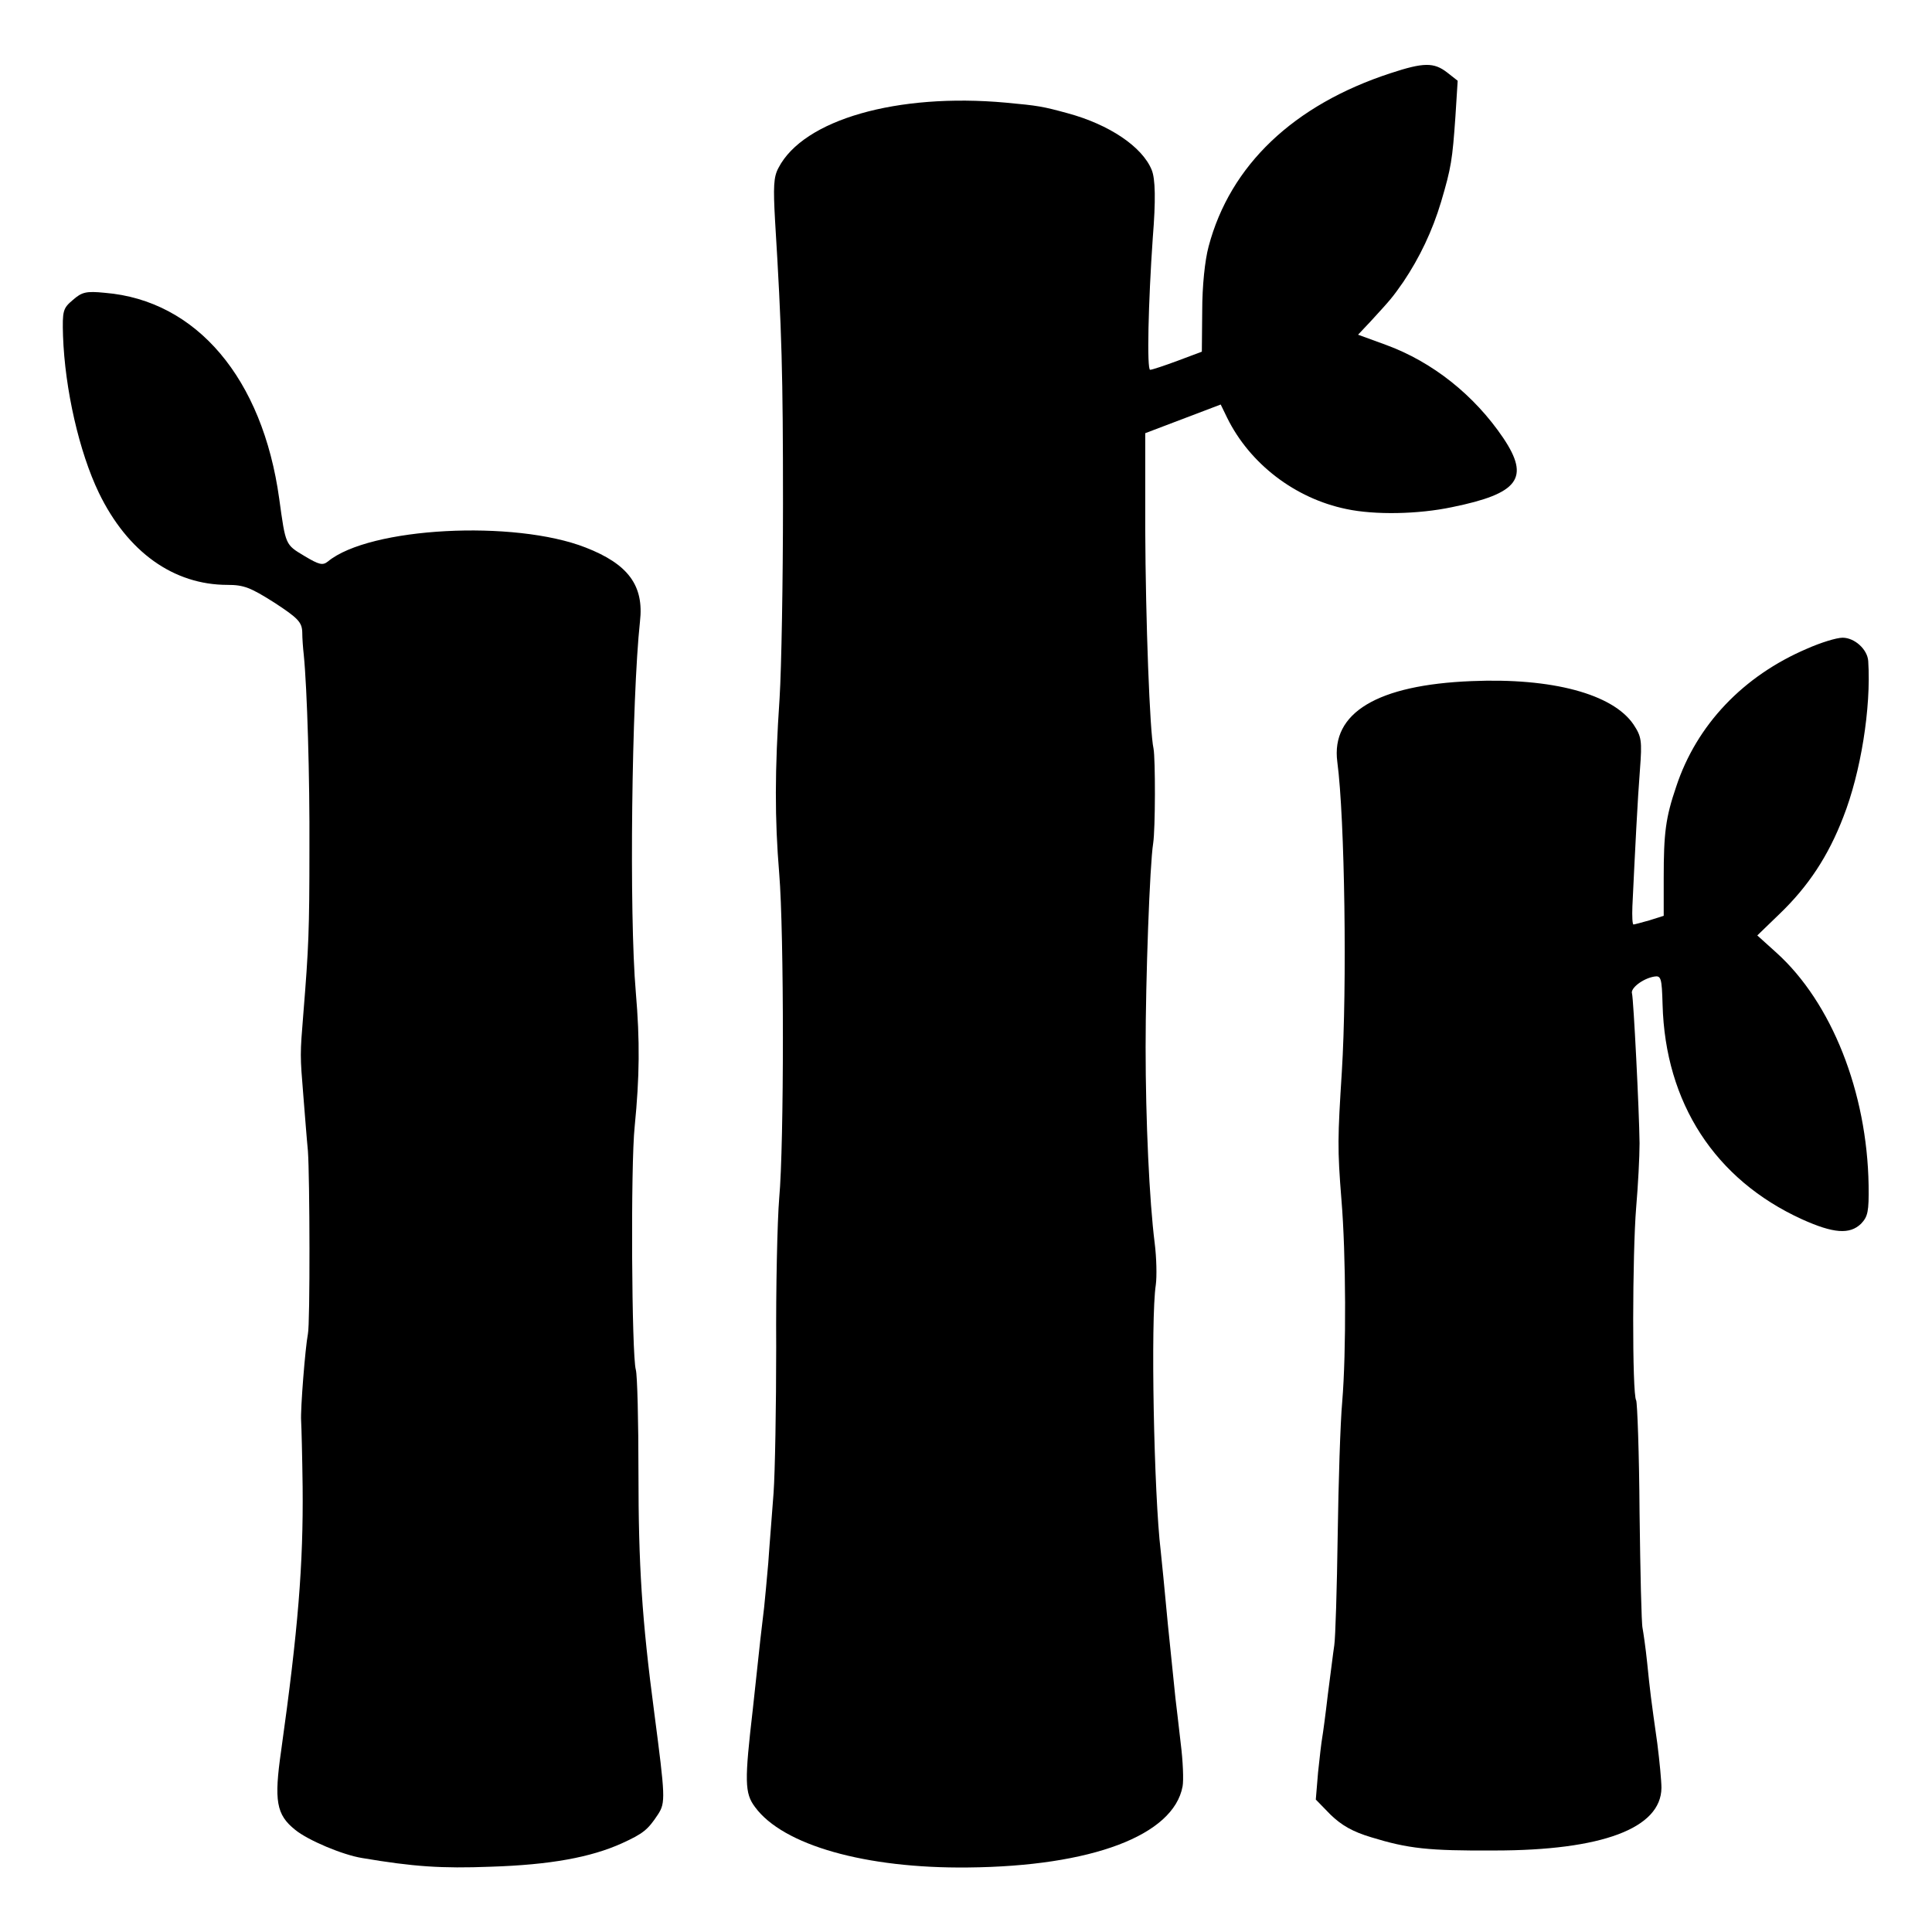 <?xml version="1.0" standalone="no"?>
<!DOCTYPE svg PUBLIC "-//W3C//DTD SVG 20010904//EN"
 "http://www.w3.org/TR/2001/REC-SVG-20010904/DTD/svg10.dtd">
<svg version="1.0" xmlns="http://www.w3.org/2000/svg"
 width="512pt" height="512pt" viewBox="0 0 512 512"
 preserveAspectRatio="xMidYMid meet">
<g transform="translate(0,512) scale(0.1,-0.1)"
fill="#000000" stroke="none">
<path d="M3685 4926 c-257 -84 -425 -244 -482 -459 -10 -37 -17 -105 -17 -171
l-1 -108 -64 -24 c-35 -13 -68 -24 -73 -24 -9 0 -5 178 7 350 8 99 7 156 -3
180 -25 61 -112 120 -223 150 -66 18 -77 20 -164 28 -287 26 -536 -45 -602
-173 -13 -24 -14 -50 -9 -140 18 -292 21 -407 21 -750 0 -203 -4 -435 -9 -515
-13 -192 -13 -320 -1 -465 13 -156 13 -718 0 -860 -5 -60 -9 -238 -8 -395 0
-157 -3 -331 -7 -387 -4 -56 -11 -139 -14 -185 -4 -46 -9 -99 -11 -118 -2 -19
-7 -57 -10 -85 -3 -27 -12 -111 -20 -185 -22 -190 -22 -222 6 -259 74 -101
293 -163 564 -160 328 3 545 85 569 215 3 16 1 67 -5 114 -5 47 -12 101 -14
120 -2 19 -11 107 -20 195 -8 88 -17 176 -19 195 -18 148 -27 614 -13 705 3
22 2 72 -3 111 -14 111 -24 323 -24 519 0 180 11 484 20 540 6 39 6 224 1 251
-10 44 -21 340 -22 582 l0 254 100 38 100 38 17 -35 c60 -122 180 -214 316
-242 75 -16 190 -14 280 5 177 36 207 77 136 183 -77 114 -188 202 -311 247
l-74 27 33 35 c54 59 57 62 87 105 43 64 77 135 100 212 27 91 30 112 38 226
l6 95 -28 22 c-35 27 -62 27 -150 -2z"/>
<path d="M193 4325 c-26 -22 -28 -28 -26 -95 5 -142 43 -308 95 -416 76 -157
198 -244 341 -244 43 0 61 -7 124 -47 63 -41 73 -52 74 -78 0 -16 2 -43 4 -60
9 -90 16 -326 15 -515 0 -214 -2 -262 -16 -435 -9 -111 -9 -110 0 -220 4 -49
9 -115 12 -145 5 -69 6 -458 0 -485 -7 -36 -20 -199 -18 -230 1 -16 3 -95 4
-175 2 -206 -12 -379 -57 -700 -19 -132 -13 -169 37 -209 34 -28 127 -67 178
-75 136 -23 210 -28 340 -23 159 5 266 25 348 62 57 26 69 36 96 77 20 31 19
46 -10 268 -33 249 -42 394 -42 635 0 138 -3 261 -7 275 -11 38 -14 543 -3
645 13 132 14 226 3 355 -18 206 -11 778 11 983 11 95 -31 152 -144 196 -189
74 -573 54 -683 -37 -14 -11 -23 -9 -63 15 -50 30 -49 28 -66 151 -44 319
-219 526 -462 546 -50 5 -61 2 -85 -19z"/>
<path d="M4789 3401 c-169 -72 -293 -202 -347 -366 -28 -82 -33 -123 -33 -241
l0 -101 -38 -12 c-21 -6 -40 -11 -42 -11 -3 0 -4 21 -3 48 7 147 14 287 20
362 6 78 4 88 -17 120 -55 81 -216 124 -429 115 -250 -10 -373 -84 -356 -214
20 -150 26 -597 12 -821 -11 -175 -12 -203 -1 -340 12 -144 13 -403 2 -535 -5
-55 -10 -215 -12 -355 -2 -140 -6 -271 -9 -290 -3 -19 -10 -78 -17 -130 -6
-52 -13 -104 -15 -115 -2 -11 -7 -53 -11 -92 l-6 -72 39 -40 c29 -28 58 -45
108 -60 98 -30 151 -36 326 -35 286 0 442 59 443 166 0 18 -5 71 -11 118 -17
120 -19 136 -27 215 -4 39 -10 79 -12 90 -3 11 -6 149 -8 306 -1 158 -6 292
-9 298 -11 16 -10 390 0 511 5 58 9 134 9 170 -1 89 -16 382 -20 397 -5 14 29
40 59 45 18 3 20 -4 22 -74 7 -261 139 -464 369 -569 84 -38 127 -41 157 -12
18 19 21 32 20 102 -4 247 -98 484 -244 616 l-51 46 59 57 c76 73 129 153 169
257 46 117 74 289 66 413 -2 31 -36 62 -68 62 -16 0 -58 -13 -94 -29z"/>
</g>
</svg>
